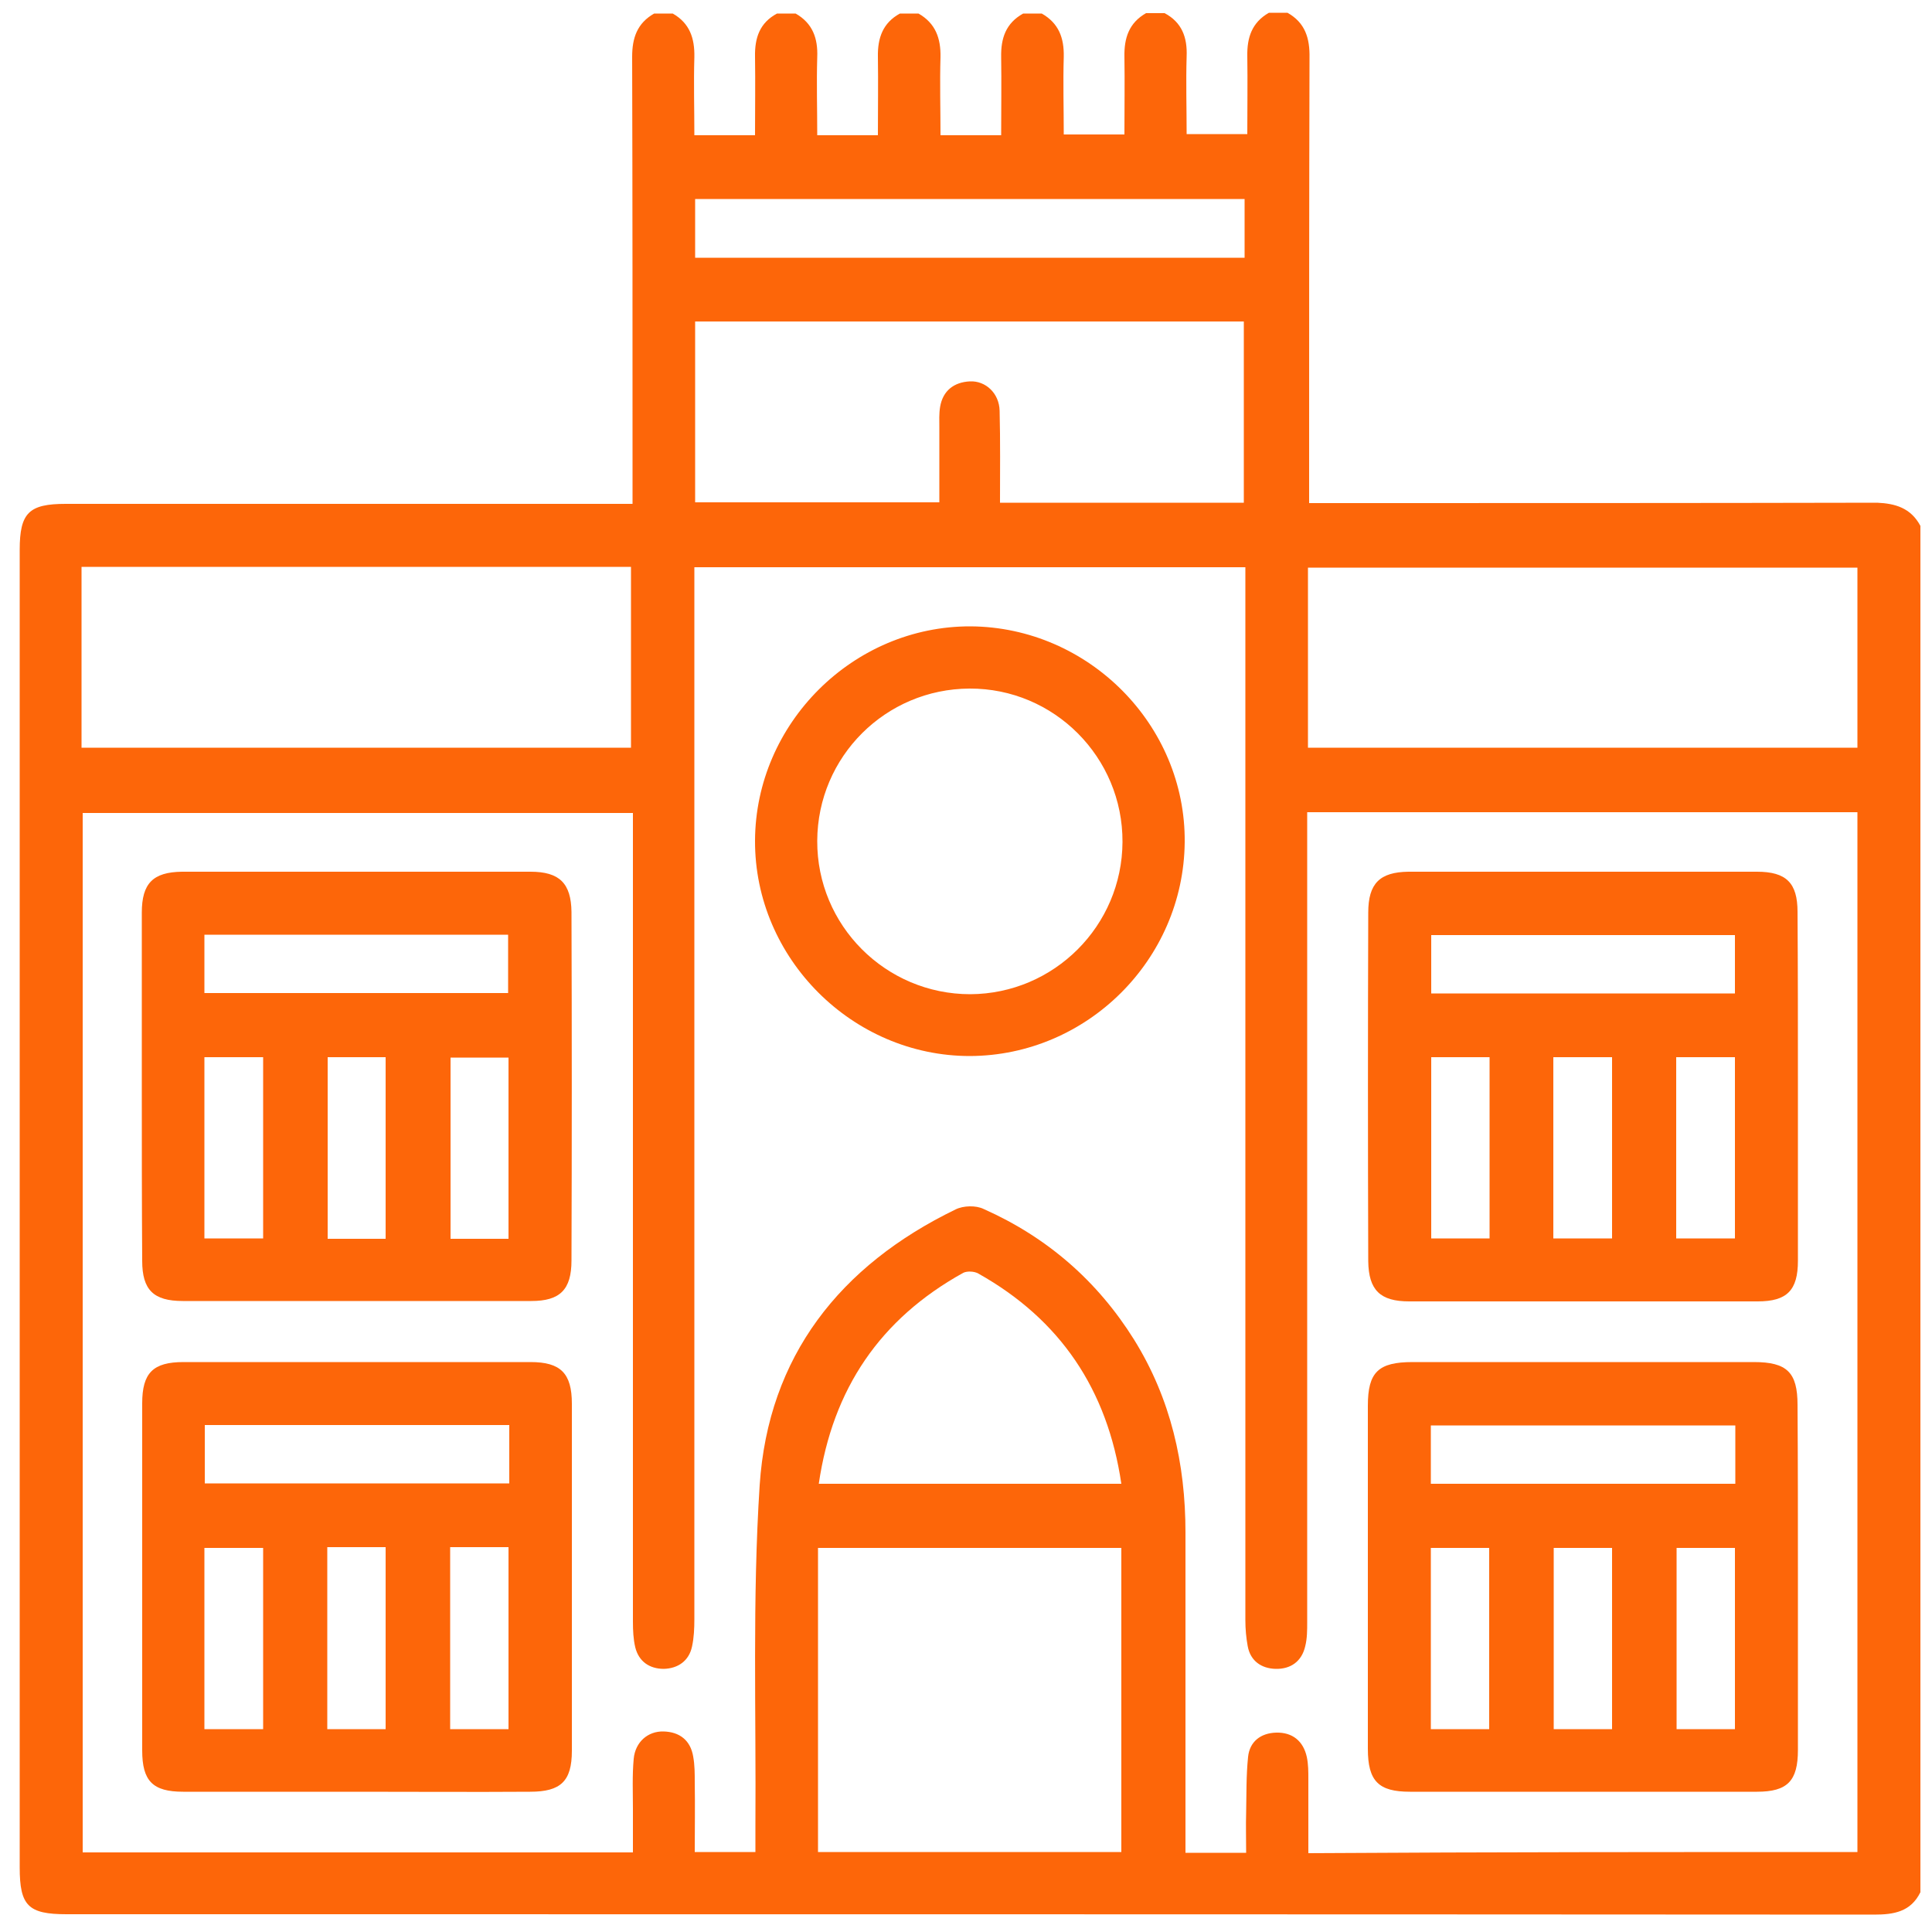 <?xml version="1.0" encoding="utf-8"?>
<!-- Generator: Adobe Illustrator 24.0.1, SVG Export Plug-In . SVG Version: 6.00 Build 0)  -->
<svg version="1.1" id="Layer_1" xmlns="http://www.w3.org/2000/svg" xmlns:xlink="http://www.w3.org/1999/xlink" x="0px" y="0px"
	 viewBox="0 0 500 500" style="enable-background:new 0 0 500 500;" xml:space="preserve">
<style type="text/css">
	.st0{fill:#7A7BF1;}
	.st1{fill:#FD6609;}
	.st2{fill:#790FDB;}
	.st3{fill:#F00675;}
</style>
<rect x="-32" y="-184" class="st0" width="120" height="99"/>
<rect x="101" y="-184" class="st1" width="120" height="99"/>
<rect x="233" y="-184" class="st2" width="120" height="99"/>
<rect x="389" y="-184" class="st3" width="120" height="99"/>
<g>
	<path class="st1" d="M497,136.1c0,117.9,0,235.7,0,353.6c-2.5,5.1-6.9,5.8-12,5.8c-155.9-0.1-311.9-0.1-467.8-0.1
		c-9.9,0-12.1-2.2-12.1-12.1c0-113.7,0-227.4,0-341c0-9.6,2.4-11.9,11.9-11.9c46.9,0,93.8,0,140.7,0c1.9,0,3.7,0,6,0
		c0-2.4,0-4.3,0-6.2c0-36.5,0-73-0.1-109.5c0-4.9,1.3-8.7,5.7-11.2c1.6,0,3.2,0,4.8,0c4.4,2.5,5.7,6.4,5.6,11.3
		c-0.2,6.7,0,13.3,0,20.2c5.5,0,10.3,0,15.7,0c0-6.9,0.1-13.6,0-20.3c-0.1-4.9,1.2-8.8,5.7-11.2c1.6,0,3.2,0,4.8,0
		c4.4,2.5,5.8,6.4,5.6,11.3c-0.2,6.7,0,13.3,0,20.2c5.4,0,10.3,0,15.7,0c0-6.9,0.1-13.6,0-20.3c-0.1-4.9,1.3-8.8,5.7-11.2
		c1.6,0,3.2,0,4.8,0c4.4,2.5,5.8,6.4,5.7,11.3c-0.2,6.7,0,13.3,0,20.2c5.4,0,10.3,0,15.7,0c0-6.9,0.1-13.6,0-20.2
		c-0.1-4.9,1.2-8.8,5.7-11.3c1.6,0,3.2,0,4.8,0c4.4,2.5,5.8,6.3,5.7,11.2c-0.2,6.7,0,13.4,0,20.1c5.5,0,10.5,0,15.7,0
		c0-6.9,0.1-13.5,0-20.1c-0.1-4.9,1.2-8.8,5.6-11.3c1.6,0,3.2,0,4.8,0c4.5,2.4,5.9,6.3,5.7,11.2c-0.2,6.7,0,13.4,0,20.1
		c5.5,0,10.5,0,15.7,0c0-6.9,0.1-13.5,0-20.1c-0.1-4.9,1.2-8.8,5.6-11.3c1.6,0,3.2,0,4.8,0c4.6,2.6,5.8,6.6,5.7,11.7
		c-0.1,36.5-0.1,72.9-0.1,109.4c0,1.8,0,3.7,0,5.8c2.6,0,4.5,0,6.4,0c46.9,0,93.7,0,140.6-0.1C490.4,130.3,494.5,131.4,497,136.1z
		 M480.7,479.3c0-89.8,0-179.4,0-269.1c-47.5,0-94.7,0-142.4,0c0,2.1,0,4,0,5.9c0,67.9,0,135.8,0,203.7c0,2.1,0,4.2-0.5,6.2
		c-0.9,4-3.8,6-7.7,5.9c-3.6-0.1-6.5-2-7.2-5.9c-0.4-2.2-0.6-4.4-0.6-6.7c0-88.9,0-177.8,0-266.6c0-2,0-4,0-5.9
		c-48,0-95.1,0-142.6,0c0,2.4,0,4.5,0,6.5c0,88.6,0,177.1,0,265.7c0,2.4-0.1,4.8-0.6,7.1c-0.8,3.8-3.7,5.7-7.3,5.8
		c-3.7,0-6.5-1.9-7.4-5.6c-0.5-2.1-0.6-4.4-0.6-6.6c0-67.9,0-135.8,0-203.7c0-1.9,0-3.7,0-5.6c-47.9,0-95.2,0-142.4,0
		c0,89.9,0,179.3,0,269c47.5,0,94.7,0,142.4,0c0-3.9,0-7.5,0-11.2c0-4.3-0.2-8.7,0.2-13c0.4-4.4,3.7-7.2,7.7-7.1
		c4.2,0.1,7,2.3,7.7,6.5c0.4,2.2,0.4,4.4,0.4,6.7c0.1,6,0,12,0,18c5.6,0,10.5,0,15.7,0c0-2.5,0-4.5,0-6.6c0.2-29.5-0.8-59,1.1-88.3
		c2.2-33.4,20.8-56.9,50.7-71.4c2-1,5.3-1.1,7.3-0.1c16.4,7.3,29.4,18.6,38.9,33.8c9.5,15.3,13.3,32.1,13.3,49.9
		c0,25.8,0,51.6,0,77.4c0,1.9,0,3.7,0,5.5c5.6,0,10.5,0,15.7,0c0-3.7-0.1-7.1,0-10.4c0.1-4.8,0-9.6,0.5-14.4c0.4-4,3.3-6.2,7.3-6.3
		c4.2-0.1,7,2.2,7.9,6.3c0.4,1.9,0.4,3.8,0.4,5.7c0,6.4,0,12.7,0,19.2C386.1,479.3,433.3,479.3,480.7,479.3z M21.1,193.5
		c47.6,0,94.9,0,142.2,0c0-15.8,0-31.2,0-46.8c-47.5,0-94.8,0-142.2,0C21.1,162.4,21.1,177.7,21.1,193.5z M338.5,193.5
		c47.8,0,95,0,142.2,0c0-15.8,0-31.3,0-46.6c-47.6,0-94.9,0-142.2,0C338.5,162.6,338.5,177.9,338.5,193.5z M258.8,130.1
		c21.6,0,42.3,0,63.1,0c0-15.8,0-31.4,0-46.9c-47.5,0-94.7,0-142,0c0,15.8,0,31.2,0,46.8c21.1,0,41.9,0,63.2,0c0-6.7,0-13,0-19.4
		c0-1.8-0.1-3.5,0.2-5.3c0.7-4.2,3.6-6.4,7.7-6.6c4.1-0.2,7.6,3.1,7.7,7.6C258.9,114.2,258.8,122,258.8,130.1z M290.2,479.3
		c0-26.4,0-52.5,0-78.7c-26.3,0-52.3,0-78.5,0c0,26.4,0,52.5,0,78.7C238.1,479.3,264.1,479.3,290.2,479.3z M211.9,384
		c26.3,0,52.1,0,78.3,0c-3.6-24.4-15.8-42.5-37-54.4c-1-0.6-2.9-0.7-3.9-0.2C227.8,341.3,215.5,359.4,211.9,384z M322.1,51.5
		c-47.7,0-94.8,0-142.2,0c0,5.2,0,10.1,0,15.2c47.5,0,94.7,0,142.2,0C322.1,61.5,322.1,56.6,322.1,51.5z"/>
	<path class="st1" d="M465.3,408.3c0,14.9,0,29.8,0,44.6c0,8-2.7,10.8-10.6,10.8c-29.9,0-59.8,0-89.8,0c-8.1,0-10.9-2.7-10.9-11.1
		c0-29.6,0-59.2,0-88.8c0-8.7,2.7-11.3,11.6-11.3c29.4,0,58.9,0,88.3,0c8.6,0,11.3,2.7,11.3,11.1
		C465.3,378.5,465.3,393.4,465.3,408.3z M370.3,384c26.5,0,52.5,0,78.8,0c0-5.2,0-10,0-15.1c-26.4,0-52.5,0-78.8,0
		C370.3,374,370.3,378.8,370.3,384z M385.4,447.5c0-15.8,0-31.4,0-46.9c-5.3,0-10.1,0-15.1,0c0,15.8,0,31.2,0,46.9
		C375.5,447.5,380.4,447.5,385.4,447.5z M417.2,447.5c0-15.8,0-31.4,0-46.9c-5.3,0-10.2,0-15.1,0c0,15.8,0,31.2,0,46.9
		C407.3,447.5,412.1,447.5,417.2,447.5z M433.9,400.6c0,15.9,0,31.4,0,46.9c5.3,0,10.1,0,15.1,0c0-15.8,0-31.2,0-46.9
		C443.9,400.6,439.1,400.6,433.9,400.6z"/>
	<path class="st1" d="M92.5,463.7c-15,0-30.1,0-45.1,0c-7.9,0-10.6-2.8-10.6-10.7c0-29.9,0-59.8,0-89.8c0-7.9,2.8-10.7,10.7-10.7
		c29.9,0,59.8,0,89.8,0c7.8,0,10.7,2.9,10.7,10.8c0,29.9,0,59.8,0,89.8c0,7.9-2.9,10.6-10.8,10.6
		C122.2,463.8,107.4,463.7,92.5,463.7z M131.8,368.8c-26.5,0-52.5,0-78.8,0c0,5.1,0,10,0,15.1c26.4,0,52.5,0,78.8,0
		C131.8,378.8,131.8,374,131.8,368.8z M52.9,447.5c5.4,0,10.3,0,15.2,0c0-15.9,0-31.4,0-46.9c-5.2,0-10.1,0-15.2,0
		C52.9,416.3,52.9,431.7,52.9,447.5z M84.7,400.4c0,15.9,0,31.4,0,47.1c5.2,0,10,0,15.1,0c0-15.8,0-31.4,0-47.1
		C94.7,400.4,90,400.4,84.7,400.4z M116.5,400.4c0,15.9,0,31.4,0,47.1c5.2,0,10,0,15.1,0c0-15.8,0-31.4,0-47.1
		C126.5,400.4,121.7,400.4,116.5,400.4z"/>
	<path class="st1" d="M36.7,281.3c0-15,0-30.1,0-45.1c0-7.6,2.9-10.5,10.4-10.6c30.1,0,60.2,0,90.2,0c7.5,0,10.5,3,10.6,10.4
		c0.1,30.1,0.1,60.2,0,90.2c0,7.6-3,10.5-10.4,10.5c-30.1,0-60.2,0-90.2,0c-7.6,0-10.5-2.9-10.5-10.4
		C36.7,311.3,36.7,296.3,36.7,281.3z M52.9,257c26.4,0,52.5,0,78.6,0c0-5.2,0-10.1,0-15.1c-26.3,0-52.4,0-78.6,0
		C52.9,247,52.9,251.9,52.9,257z M84.8,273.6c0,15.9,0,31.4,0,47c5.2,0,10.1,0,15,0c0-15.8,0-31.4,0-47
		C94.7,273.6,89.9,273.6,84.8,273.6z M131.6,320.6c0-16,0-31.4,0-46.9c-5.2,0-10.1,0-15,0c0,15.8,0,31.4,0,46.9
		C121.8,320.6,126.6,320.6,131.6,320.6z M68.1,320.5c0-15.9,0-31.4,0-46.9c-5.2,0-10.1,0-15.2,0c0,15.7,0,31.2,0,46.9
		C58.1,320.5,63,320.5,68.1,320.5z"/>
	<path class="st1" d="M465.3,281.2c0,15,0,30.1,0,45.1c0,7.6-2.8,10.5-10.4,10.5c-30.1,0-60.2,0-90.2,0c-7.5,0-10.5-2.9-10.6-10.4
		c-0.1-30.1-0.1-60.2,0-90.2c0-7.6,3-10.5,10.4-10.6c30.1,0,60.2,0,90.2,0c7.6,0,10.5,2.9,10.5,10.4
		C465.3,251.1,465.3,266.1,465.3,281.2z M449,242c-26.4,0-52.5,0-78.6,0c0,5.2,0,10.1,0,15.1c26.3,0,52.4,0,78.6,0
		C449,251.9,449,247,449,242z M417.2,320.5c0-15.9,0-31.4,0-46.9c-5.2,0-10.1,0-15.2,0c0,15.7,0,31.2,0,46.9
		C407.2,320.5,412,320.5,417.2,320.5z M449,320.5c0-15.9,0-31.4,0-46.9c-5.2,0-10.1,0-15.2,0c0,15.7,0,31.2,0,46.9
		C438.9,320.5,443.8,320.5,449,320.5z M370.4,273.6c0,16,0,31.4,0,46.9c5.2,0,10.1,0,15.1,0c0-15.7,0-31.2,0-46.9
		C380.4,273.6,375.5,273.6,370.4,273.6z"/>
	<path class="st1" d="M251.2,162.1c30.5,0.2,55.7,25.5,55.4,55.9c-0.3,30.4-25.3,55.2-55.6,55.3c-30.4,0-55.7-25.3-55.6-55.7
		C195.5,187.2,220.8,162,251.2,162.1z M250.9,178.2c-21.7,0.1-39.3,17.6-39.4,39.4c-0.1,21.9,17.7,39.7,39.6,39.7
		c21.7-0.1,39.3-17.7,39.4-39.4C290.6,196,272.8,178.1,250.9,178.2z"/>
</g>
</svg>
